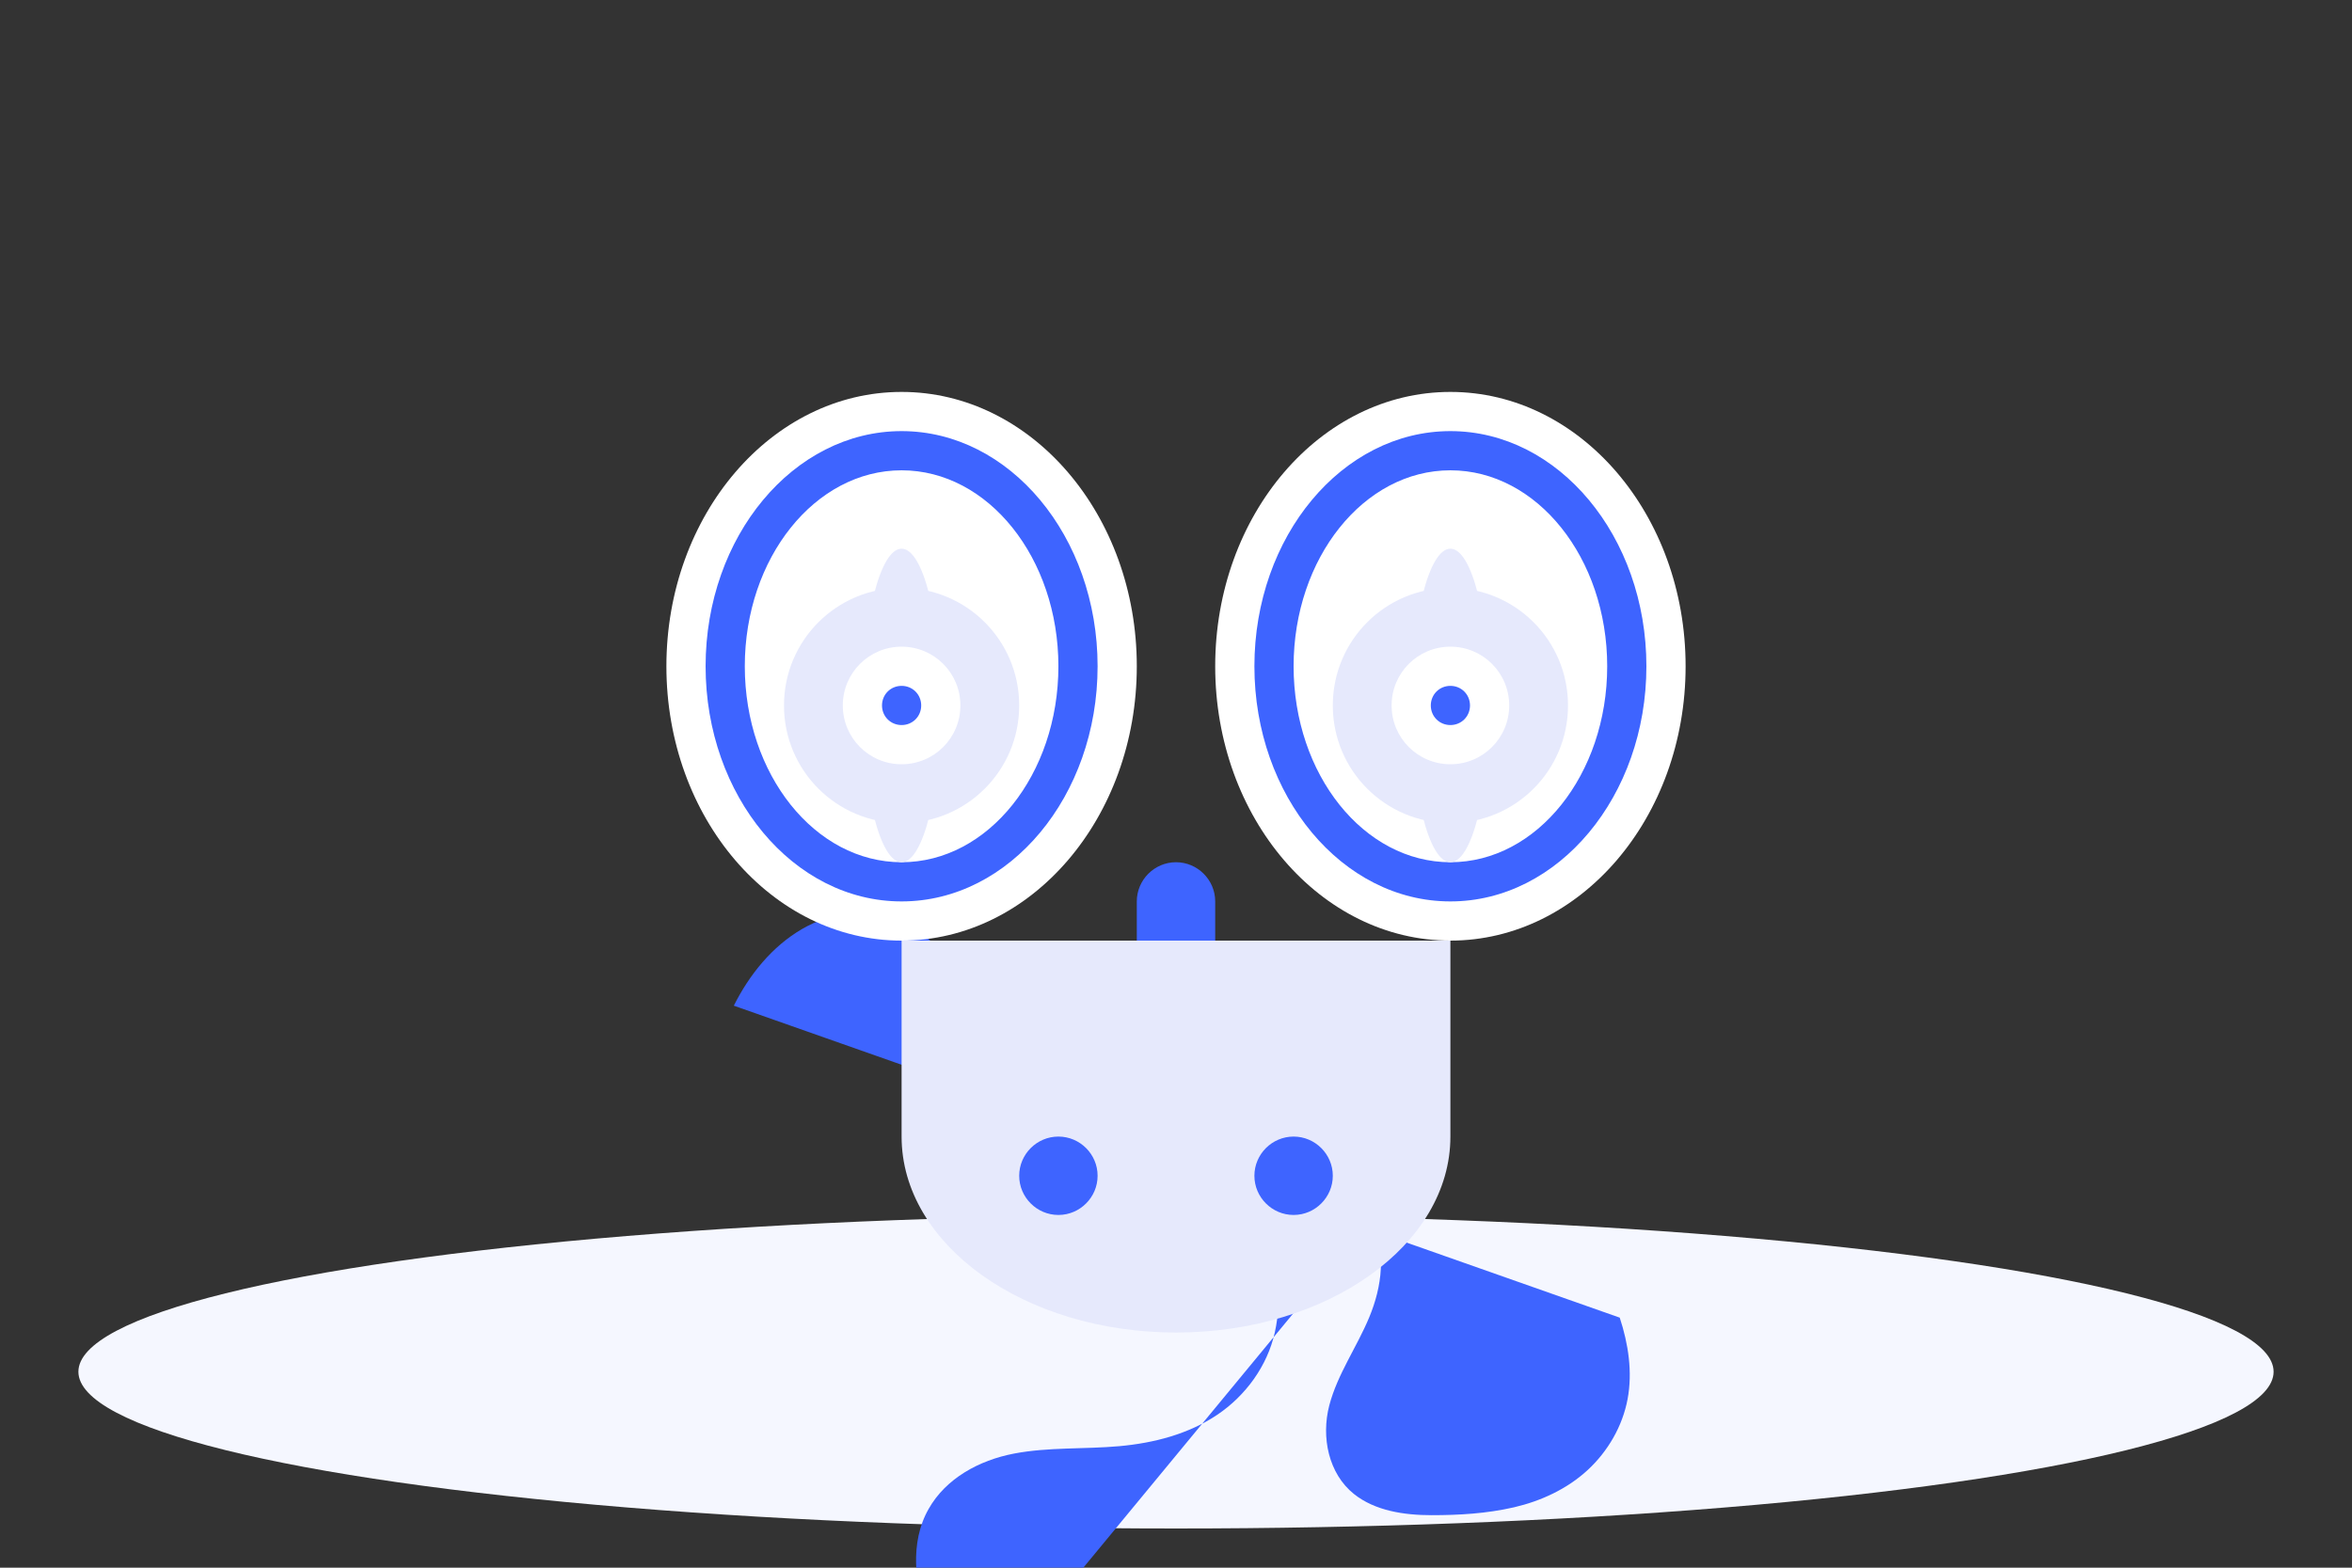 <svg id="about-doctors" xmlns="http://www.w3.org/2000/svg" width="600" height="400" viewBox="0 0 600 400">
  <rect x="0" y="0" width="600" height="400" fill="#333333" stroke="none"/>
  <style>
    .st0{fill:#F5F7FF;}.st1{fill:#3E64FF;}.st2{fill:#FFFFFF;}.st3{fill:#E6E9FC;}
  </style>
  <ellipse class="st0" cx="300" cy="350" rx="280" ry="40"/>
  <g>
    <path class="st1" d="M187.2,256.6c4-8,9.8-15.1,17.3-19.5c7.5-4.4,16.8-5.6,24.8-2.3c7.7,3.2,13.5,10.1,16.4,17.9
      c2.9,7.8,3.3,16.3,2.7,24.5c-0.6,8.3-2,17.4,1.3,25c3.7,8.6,12.8,14.3,22.1,15.5c9.3,1.2,18.8-1.4,27.3-5.3c8.5-3.9,16.6-9,26-10.3
      c9.4-1.3,19.7,1.8,24.4,9.6c4.4,7.3,3,16.7-0.2,24.4c-3.2,7.7-8.1,14.5-10.2,22.5c-2.1,8.1-0.2,17.4,6.3,22.6
      c5.4,4.3,12.8,5.4,19.8,5.4c7,0,14-0.4,21-2c6.9-1.6,13.6-4.7,18.8-9.5c5.2-4.8,8.9-11.2,10.2-18.1c1.3-6.9,0.2-14.1-2-20.8"/>
    <path class="st1" d="M357.5,301.7c3-8.2,6-17,2.8-25.3c-3.2-8.3-13-14.1-21.5-11.4c-8.7,2.7-14.1,11.9-15.5,21
      c-1.3,9.1-0.1,18.2,1.1,27.2c1.2,9,2.8,18,0.8,26.8c-1.9,8.5-7.4,16.1-14.7,21c-7.3,4.9-16.1,7.2-25,8c-8.9,0.8-18.1,0.2-26.9,1.9
      c-8.8,1.7-17.3,6.3-21.7,14.1c-4.9,8.6-3.5,19.3-0.4,28.5c3.1,9.3,8,18.1,9.5,27.8c1.5,9.7-0.7,20.4-8.3,26.7
      c-6.2,5.2-14.8,6.6-23,6.7"/>
    <g>
      <ellipse class="st2" cx="230" cy="170" rx="60" ry="70"/>
      <path class="st1" d="M230,110c-27.6,0-50,26.9-50,60s22.4,60,50,60s50-26.9,50-60S257.6,110,230,110z M230,220
        c-22.1,0-40-22.4-40-50s17.9-50,40-50s40,22.4,40,50S252.1,220,230,220z"/>
      <path class="st3" d="M240,180c0,22.1-4.5,40-10,40s-10-17.9-10-40s4.5-40,10-40S240,157.9,240,180z"/>
      <path class="st3" d="M260,180c0,16.6-13.4,30-30,30s-30-13.4-30-30s13.4-30,30-30S260,163.4,260,180z"/>
      <path class="st2" d="M245,180c0,8.3-6.7,15-15,15s-15-6.7-15-15s6.7-15,15-15S245,171.7,245,180z"/>
      <path class="st1" d="M235,180c0,2.8-2.2,5-5,5s-5-2.2-5-5s2.2-5,5-5S235,177.2,235,180z"/>
    </g>
    <g>
      <ellipse class="st2" cx="370" cy="170" rx="60" ry="70"/>
      <path class="st1" d="M370,110c-27.6,0-50,26.9-50,60s22.4,60,50,60s50-26.9,50-60S397.6,110,370,110z M370,220
        c-22.1,0-40-22.4-40-50s17.9-50,40-50s40,22.4,40,50S392.1,220,370,220z"/>
      <path class="st3" d="M380,180c0,22.1-4.5,40-10,40s-10-17.9-10-40s4.5-40,10-40S380,157.9,380,180z"/>
      <path class="st3" d="M400,180c0,16.6-13.4,30-30,30s-30-13.4-30-30s13.4-30,30-30S400,163.4,400,180z"/>
      <path class="st2" d="M385,180c0,8.3-6.7,15-15,15s-15-6.7-15-15s6.7-15,15-15S385,171.7,385,180z"/>
      <path class="st1" d="M375,180c0,2.8-2.2,5-5,5s-5-2.2-5-5s2.2-5,5-5S375,177.2,375,180z"/>
    </g>
    <path class="st1" d="M300,220c-5.5,0-10,4.5-10,10v20c0,5.5,4.5,10,10,10s10-4.5,10-10v-20C310,224.5,305.5,220,300,220z"/>
    <path class="st3" d="M230,240h140v50c0,27.6-31.3,50-70,50s-70-22.4-70-50V240z"/>
    <path class="st1" d="M270,310c-5.5,0-10-4.5-10-10s4.5-10,10-10c5.5,0,10,4.5,10,10S275.5,310,270,310z"/>
    <path class="st1" d="M330,310c-5.5,0-10-4.5-10-10s4.5-10,10-10s10,4.5,10,10S335.5,310,330,310z"/>
  </g>
</svg>
